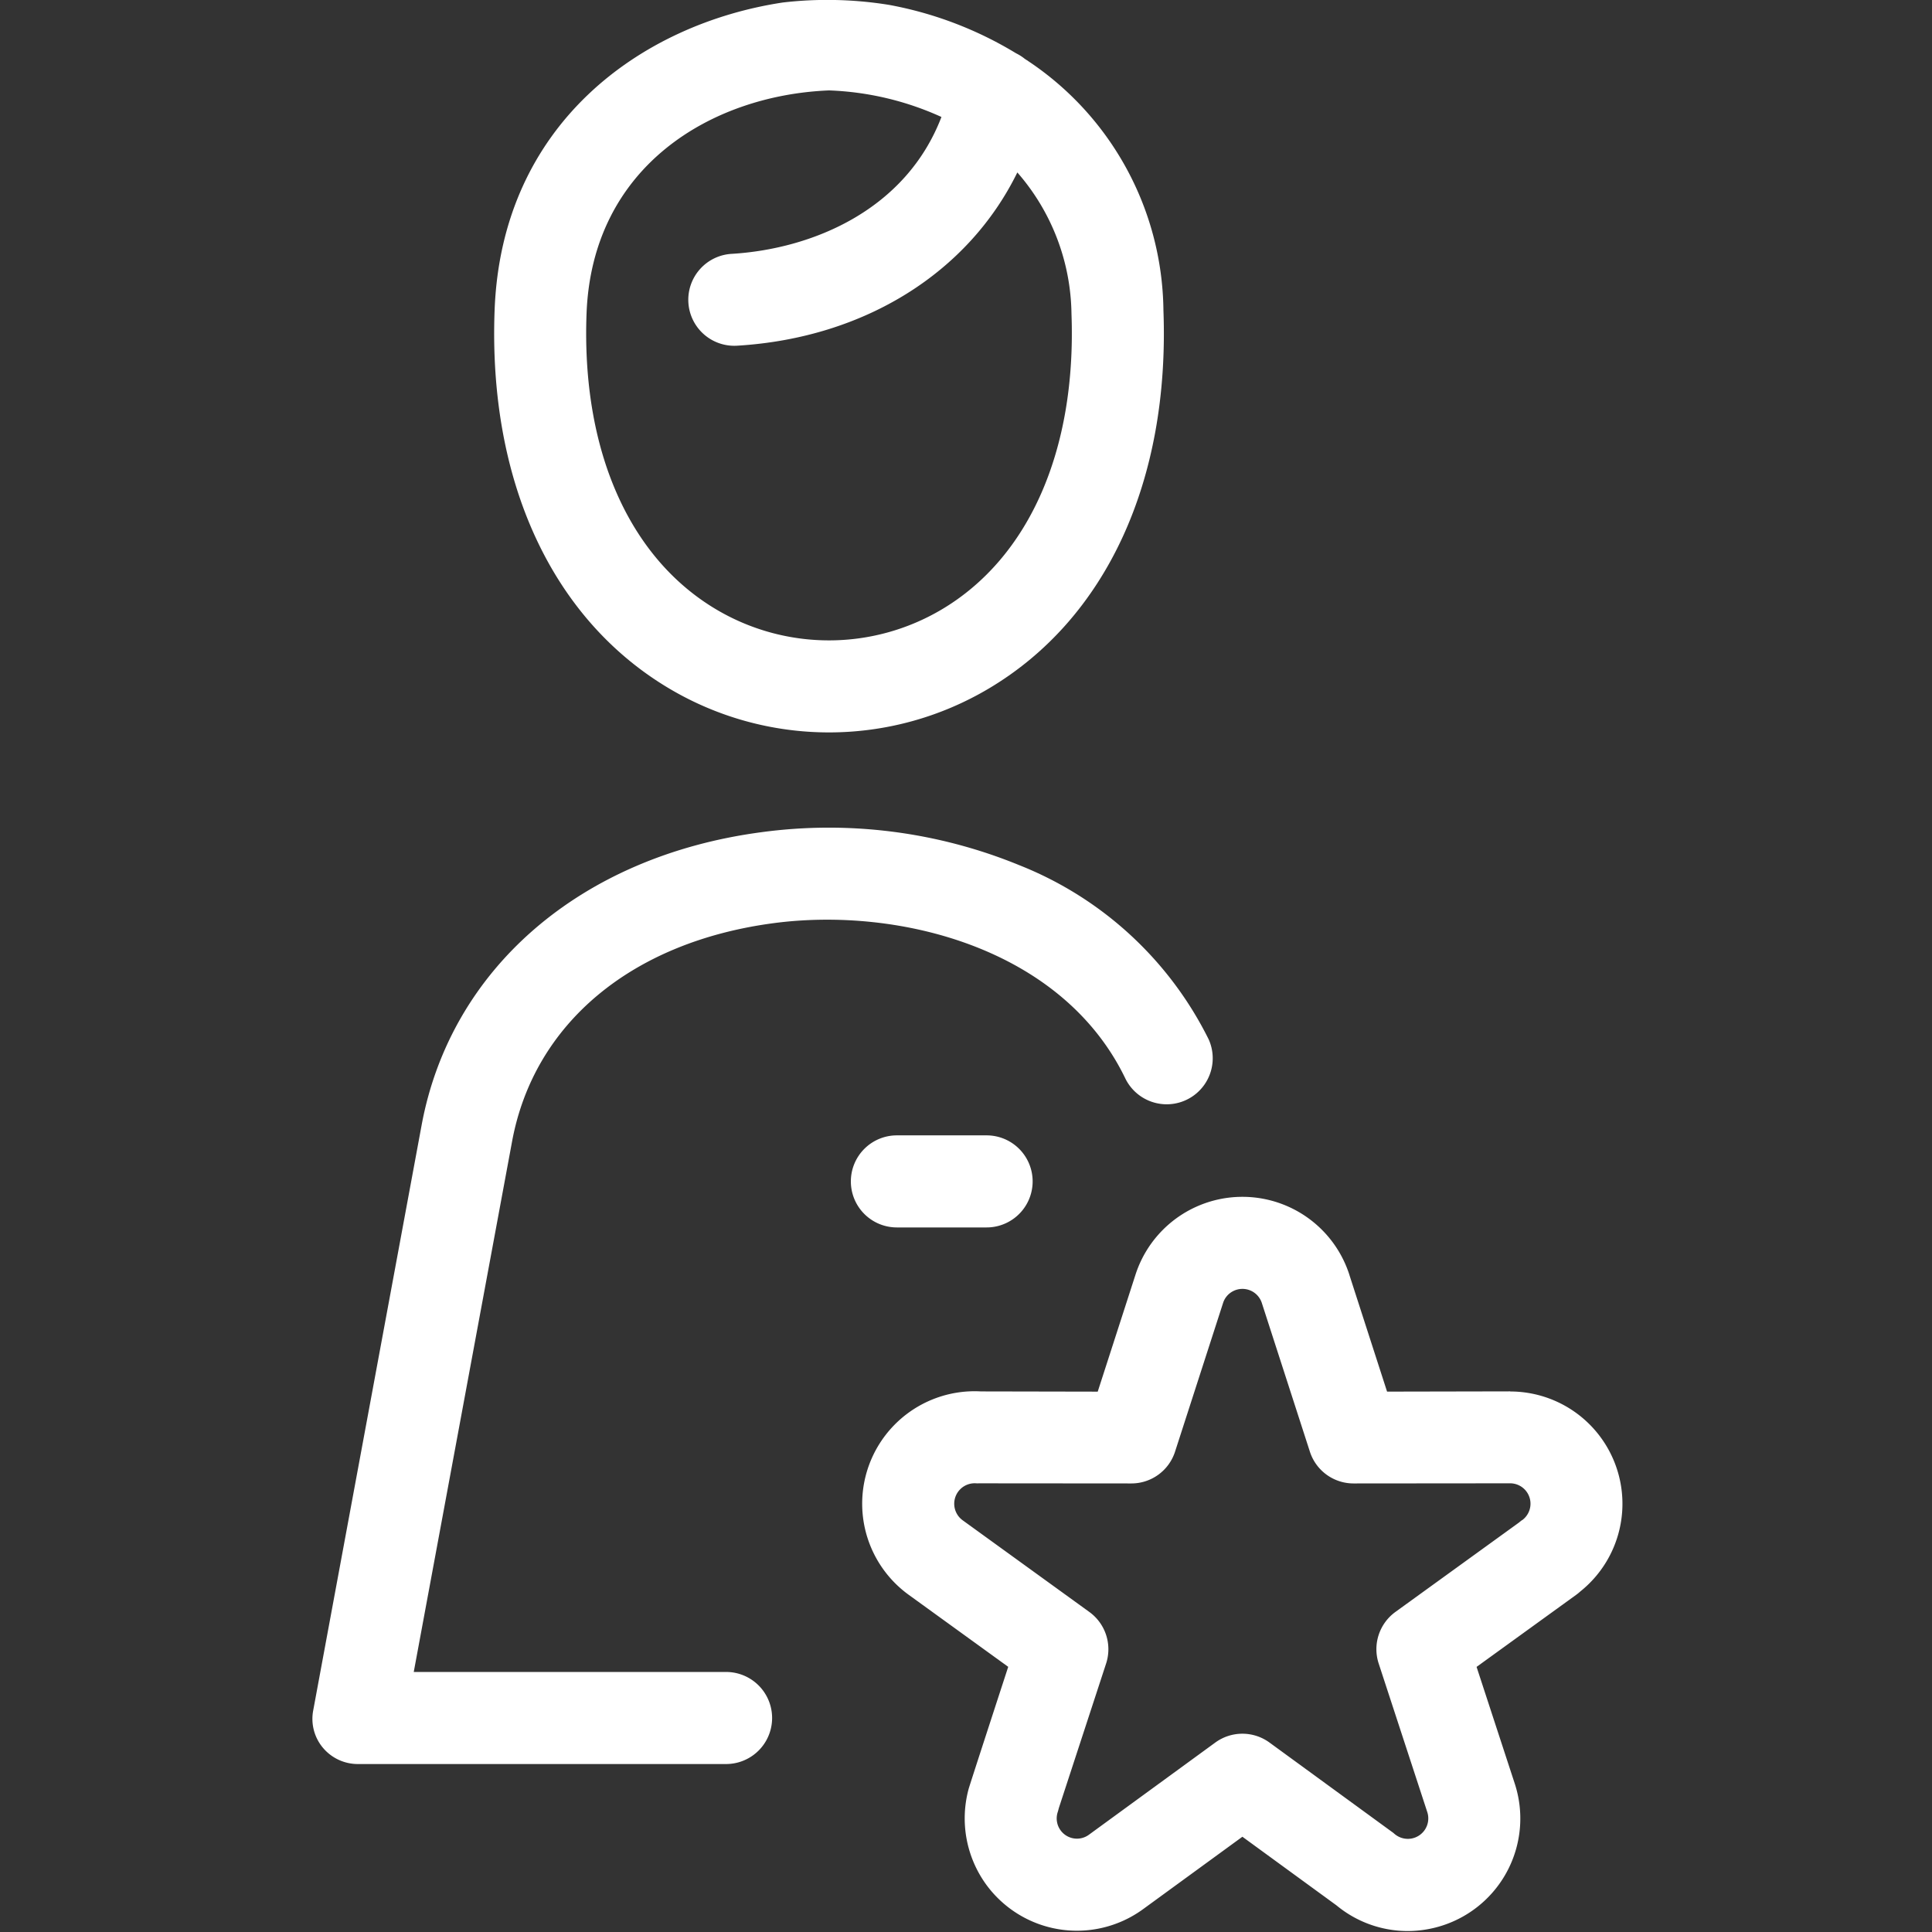 <svg xmlns="http://www.w3.org/2000/svg" width="128" height="128"><rect width="100%" height="100%" fill="#333333" stroke="none"/><g data-name="Grupo 110"><path d="M44.332 45.613a20.726 20.726 0 0021.185 0c7.772-4.617 11.987-13.751 11.563-25.059a20.1 20.1 0 00-9.185-16.655 3.024 3.024 0 00-.579-.369A24.849 24.849 0 0058.912.325a25.524 25.524 0 00-3.658-.326 25.2 25.2 0 00-3.4.168c-9.36 1.422-18.623 8.018-19.085 20.388-.423 11.308 3.792 20.444 11.563 25.058zM38.86 20.782c.366-9.8 8.314-14.479 16.064-14.792a19.639 19.639 0 017.449 1.76c-2.36 6.155-8.522 8.737-13.874 9.067a3.048 3.048 0 10.375 6.084c8.452-.52 15.294-4.876 18.527-11.476a14.5 14.5 0 013.587 9.356c.337 9.008-2.792 16.148-8.585 19.59a14.634 14.634 0 01-14.958 0c-5.793-3.44-8.922-10.581-8.585-19.589zm12.39 40.38c-9.4 1.246-15.875 6.643-17.324 14.463l-6.514 35.147h20.692a3.05 3.05 0 010 6.1H23.746a3.018 3.018 0 01-2.343-1.068 2.981 2.981 0 01-.654-2.473l7.183-38.78c1.924-10.392 10.552-17.83 22.517-19.416a33.269 33.269 0 0117.063 2.178 23.776 23.776 0 0112.566 11.549 3.05 3.05 0 01-5.5 2.634c-4.149-8.664-15.003-11.437-23.328-10.334zm5.122 17.107a3.048 3.048 0 013.048-3.048h5.945a3.05 3.05 0 110 6.1H59.42a3.048 3.048 0 01-3.048-3.052zm43.67 13.913l-8.145.016-2.49-7.711v-.006l-.007-.023a7.444 7.444 0 00-14.173 0l-2.5 7.742-7.735-.015a7.451 7.451 0 00-4.788 13.475l6.593 4.772s-2.6 7.972-2.623 8.091a7.464 7.464 0 001.163 6.333 7.438 7.438 0 0010.392 1.633l6.583-4.8 6.234 4.547a7.405 7.405 0 004.712 1.7 7.5 7.5 0 002.32-.37 7.45 7.45 0 004.78-9.393l-2.531-7.737 6.595-4.772a3.028 3.028 0 00.269-.219 7.44 7.44 0 00-4.647-13.256zm.792 8.532q-.1.076-.2.16l-8.183 5.92a3.049 3.049 0 00-1.11 3.417l3.221 9.847a1.354 1.354 0 01-2.167 1.447c-.057-.049-.116-.1-.177-.14l-8.11-5.916a3.048 3.048 0 00-3.593 0l-8.377 6.111a1.341 1.341 0 01-2.063-1.5c.028-.085.051-.172.071-.258l3.136-9.588a3.048 3.048 0 00-1.11-3.417l-8.393-6.074a1.356 1.356 0 01.9-2.449c.07.005.141 0 .212 0l10.051.008h.006a3.038 3.038 0 002.9-2.1l3.184-9.858a1.33 1.33 0 01.667-.783 1.35 1.35 0 011.9.783l.009.029 3.177 9.829a3.038 3.038 0 002.9 2.1h.006l10.363-.009a1.352 1.352 0 01.785 2.448z" fill="#fff"/><path data-name="Rectángulo 31" fill="none" d="M0 0h128v128H0z"/></g></svg>